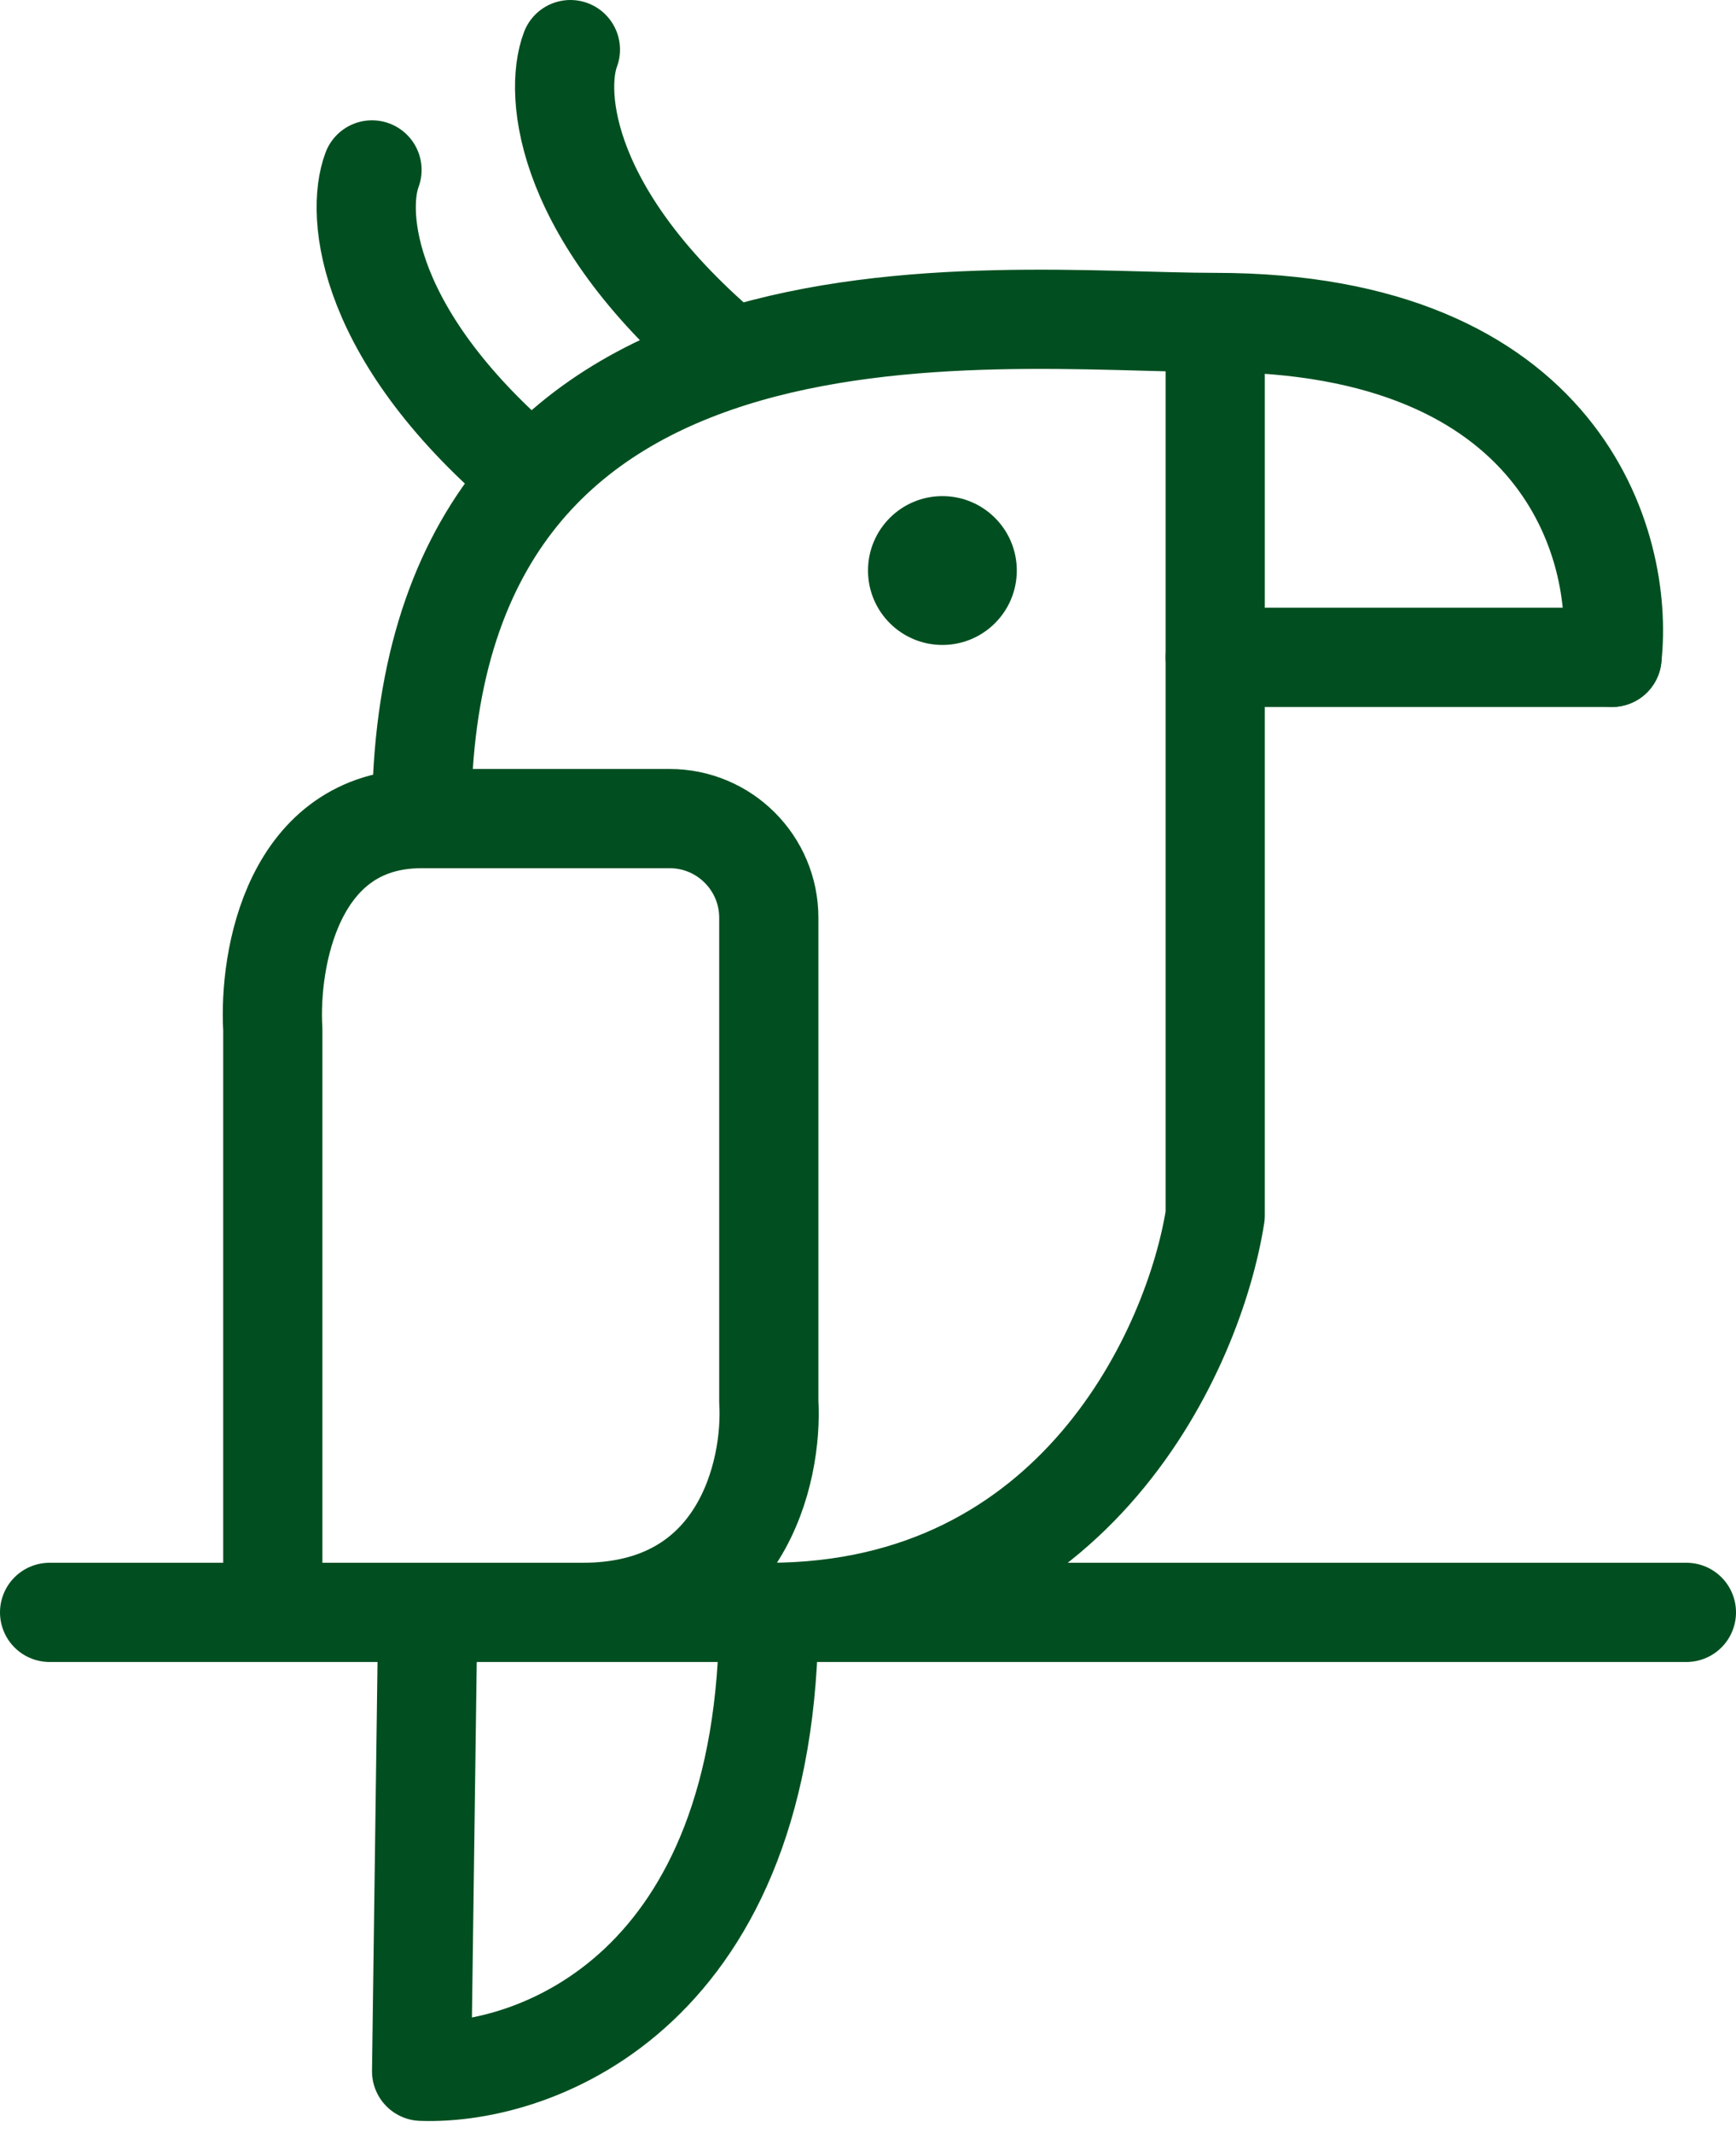 <svg width="70" height="86" viewBox="0 0 70 86" fill="none" xmlns="http://www.w3.org/2000/svg">
<path d="M2 65H11M68 65H31M65 26.5C65.5 22 63 13 49 13M49 13V49C48.167 54.333 43.4 65 31 65M49 13C44.473 13 36.403 12.241 29.5 14.414M17 33C16.694 33 22.222 33 27.001 33C29.21 33 31 34.791 31 37V56.5C31.167 59.333 29.9 65 23.5 65M17 33C11.8 33 10.833 38.667 11 41.5V65M17 33C17 21.57 22.68 16.561 29.5 14.414M23.5 65H31M23.5 65H17.25M11 65H17.25M31 65C31 80.2 21.667 83.667 17 83.5L17.25 65M23 2C22.333 3.776 22.7 8.745 29.5 14.414M15 6.85C14.333 8.626 14.7 13.595 21.5 19.264" stroke="#014F20" stroke-width="4" stroke-linecap="round" stroke-linejoin="round"/>
<circle cx="38" cy="23" r="3" fill="#014F20"/>
<path d="M65 26.5H49" stroke="#014F20" stroke-width="4" stroke-linecap="round" stroke-linejoin="round"/>
</svg>
